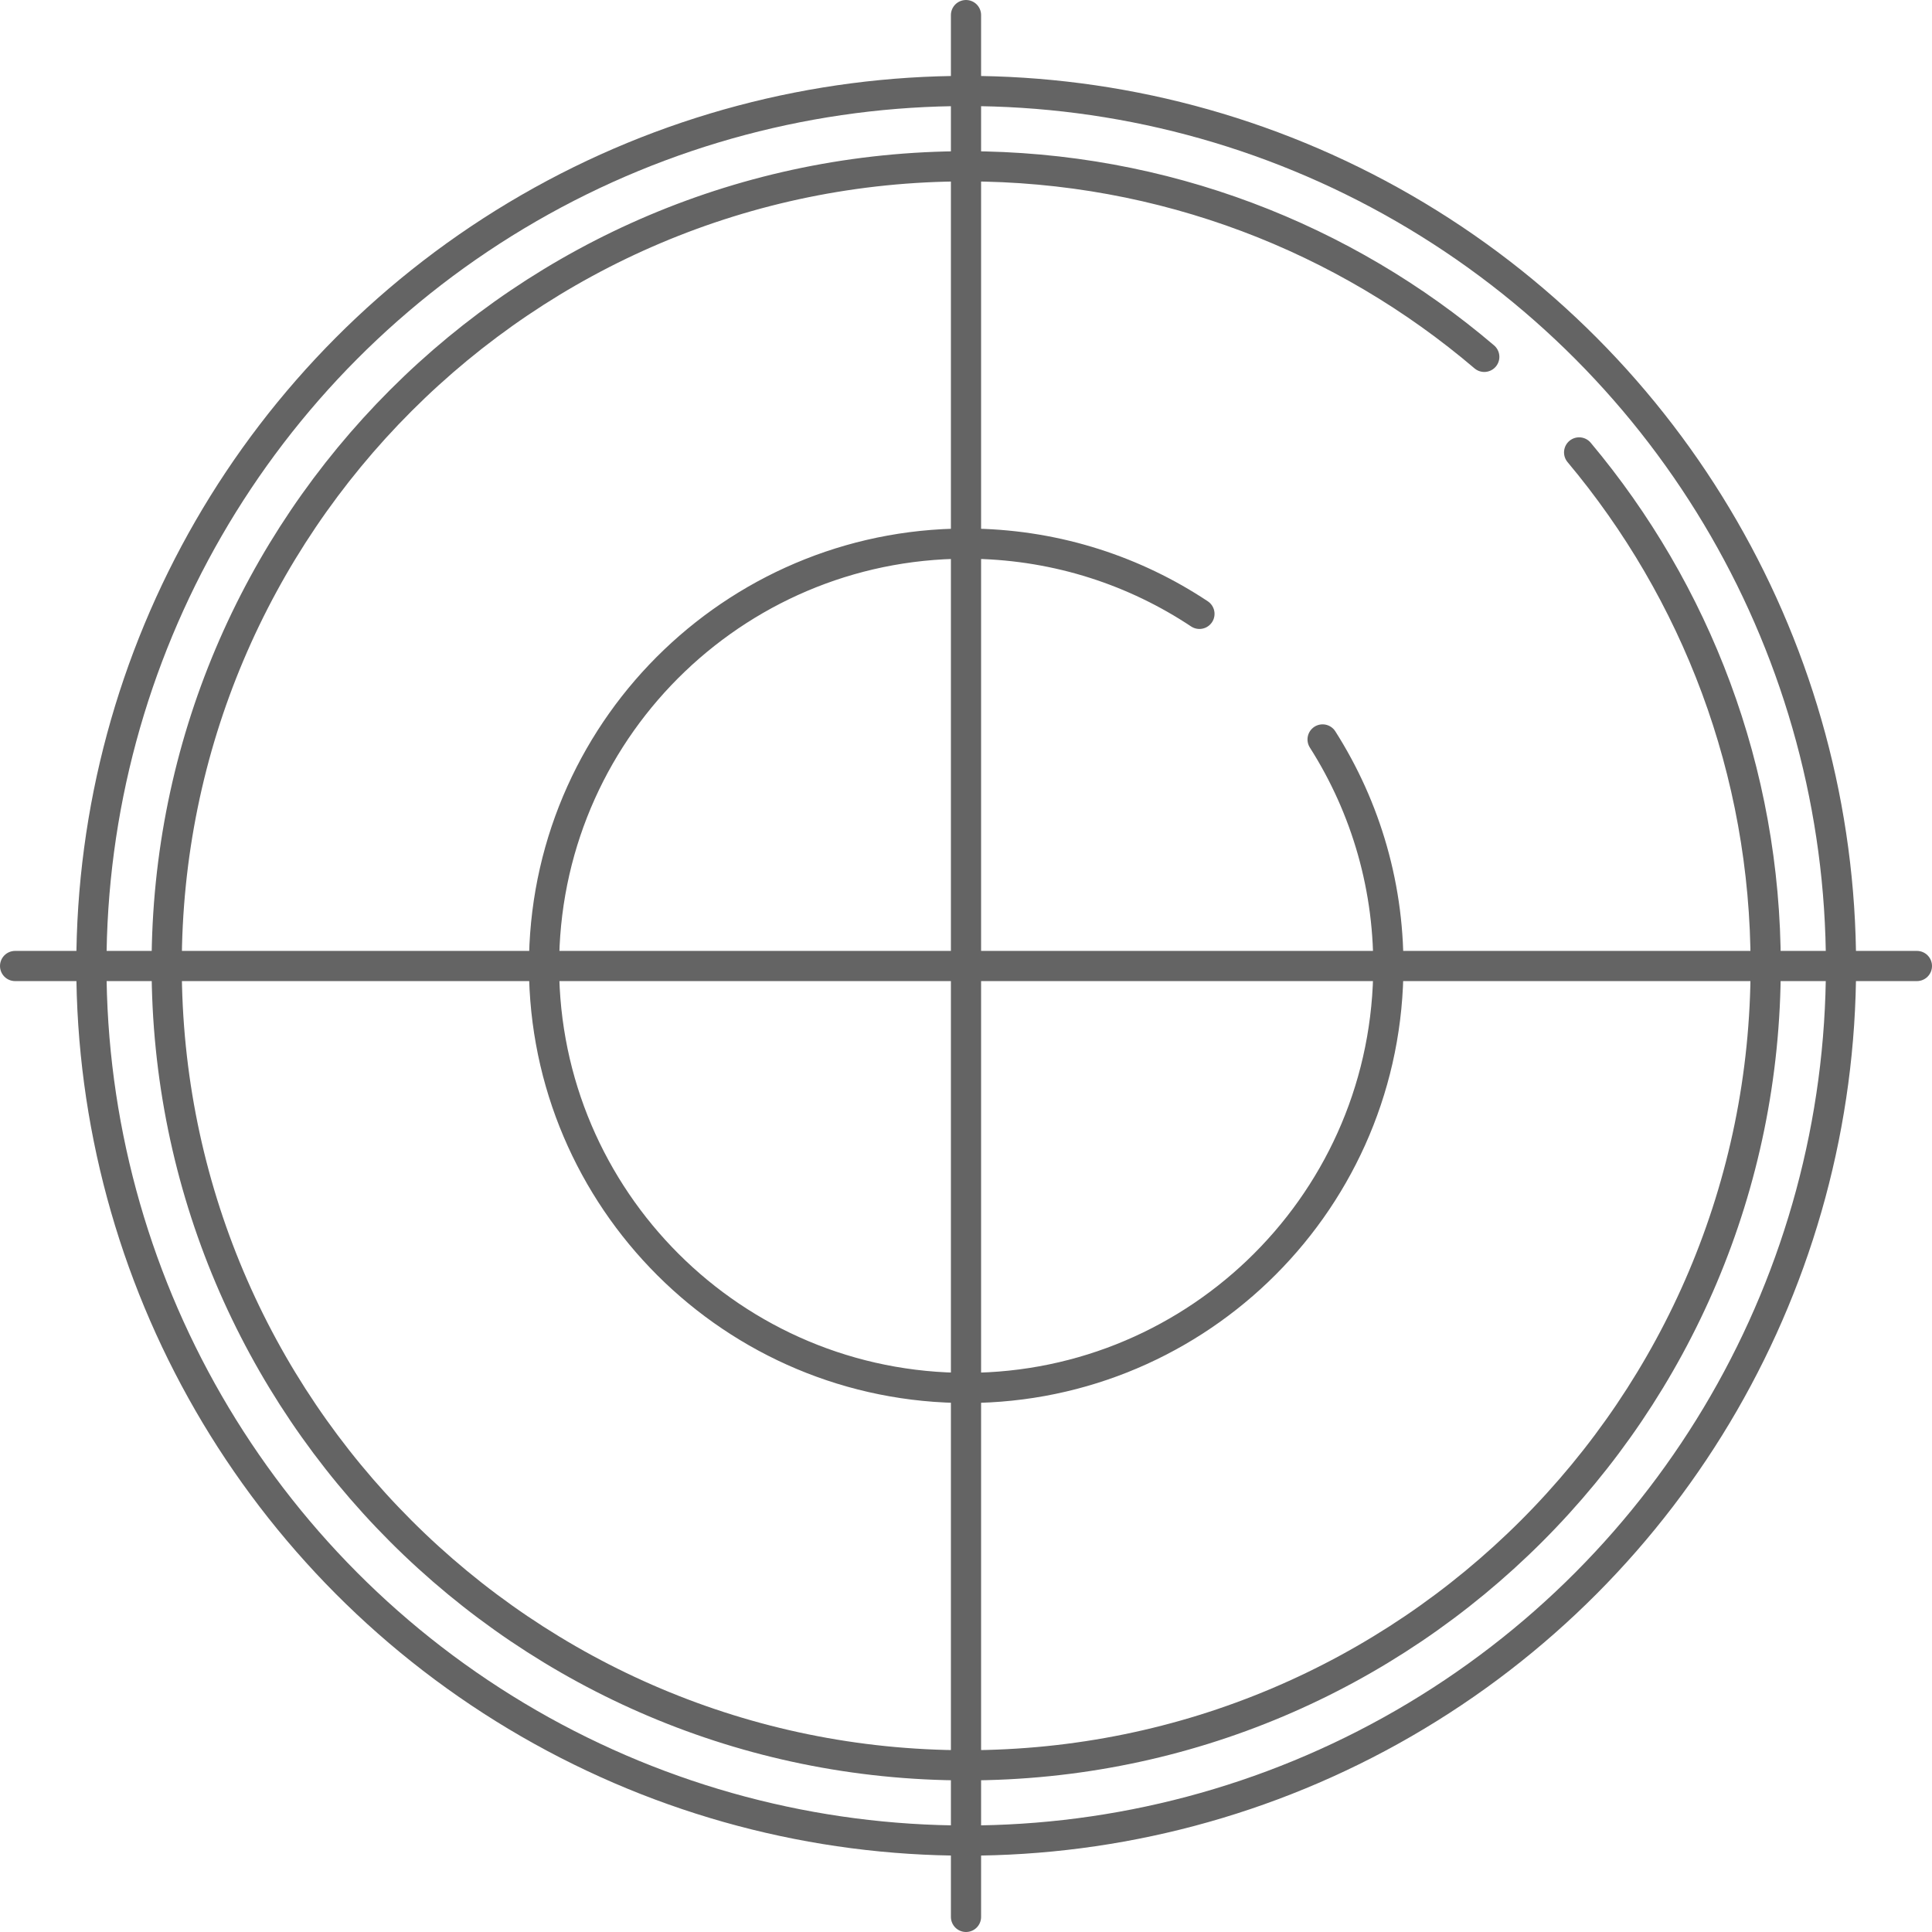 <?xml version="1.0" encoding="utf-8"?>
<!-- Generator: Adobe Illustrator 16.0.0, SVG Export Plug-In . SVG Version: 6.00 Build 0)  -->
<!DOCTYPE svg PUBLIC "-//W3C//DTD SVG 1.1//EN" "http://www.w3.org/Graphics/SVG/1.1/DTD/svg11.dtd">
<svg version="1.1" id="Layer_1" xmlns="http://www.w3.org/2000/svg" xmlns:xlink="http://www.w3.org/1999/xlink" x="0px" y="0px"
	 width="128px" height="128px" viewBox="0 0 128 128" enable-background="new 0 0 128 128" xml:space="preserve">
<g>
	
		<circle fill="none" stroke="#646464" stroke-width="2" stroke-linecap="round" stroke-linejoin="round" stroke-miterlimit="10" cx="64.013" cy="63.985" r="57.958"/>
	<path fill="none" stroke="#646464" stroke-width="2" stroke-linecap="round" stroke-linejoin="round" stroke-miterlimit="10" d="
		M104.621,29.974c7.715,9.202,12.36,21.064,12.36,34.012c0,29.254-23.715,52.97-52.969,52.97s-52.969-23.716-52.969-52.97
		c0-29.253,23.715-52.968,52.969-52.968c13.095,0,25.08,4.751,34.325,12.625"/>
	
		<line fill="none" stroke="#646464" stroke-width="2" stroke-linecap="round" stroke-linejoin="round" stroke-miterlimit="10" x1="1" y1="64" x2="127" y2="64"/>
	
		<line fill="none" stroke="#646464" stroke-width="2" stroke-linecap="round" stroke-linejoin="round" stroke-miterlimit="10" x1="64" y1="127" x2="64" y2="1"/>
	<path fill="none" stroke="#646464" stroke-width="2" stroke-linecap="round" stroke-linejoin="round" stroke-miterlimit="10" d="
		M87.625,48.99c2.868,4.508,4.479,9.884,4.35,15.626c-0.349,15.442-13.149,27.679-28.592,27.331
		C47.939,91.6,35.703,78.798,36.051,63.355c0.349-15.443,13.149-27.68,28.592-27.331c5.486,0.123,10.567,1.818,14.823,4.646"/>
</g>
</svg>
